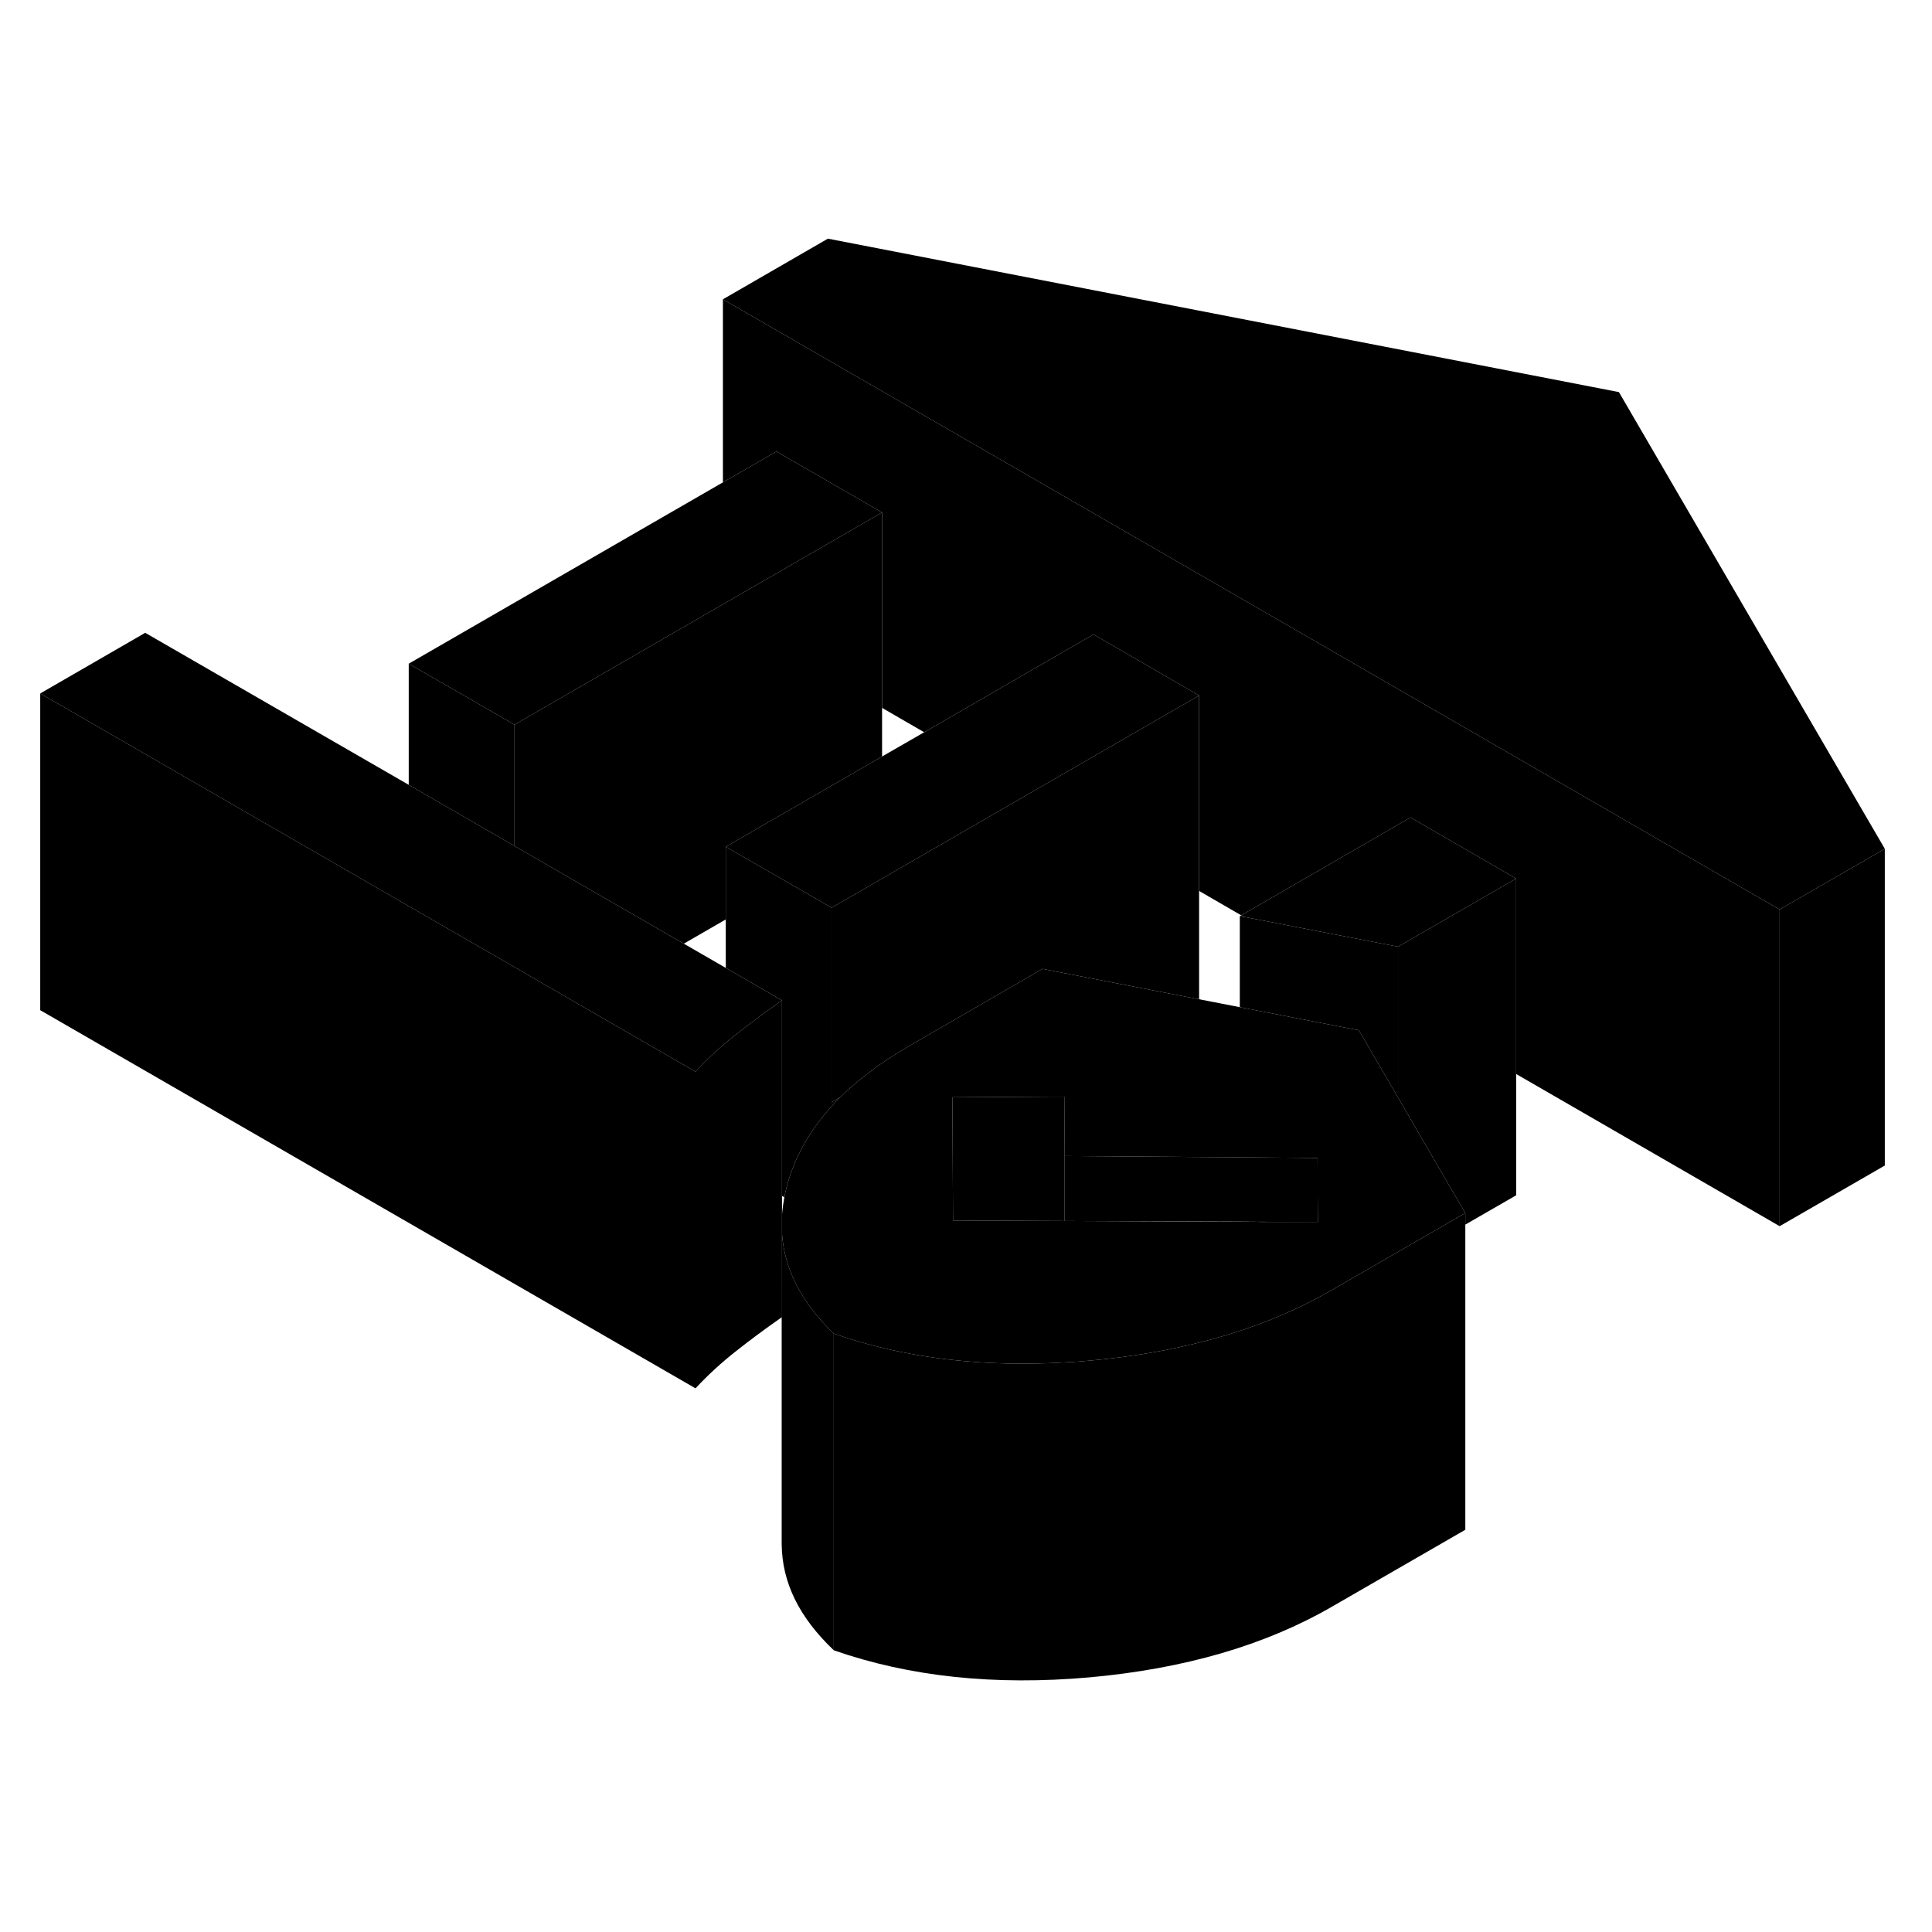 <svg width="48" height="48" viewBox="0 0 122 96" xmlns="http://www.w3.org/2000/svg" stroke-width="1px"  stroke-linecap="round" stroke-linejoin="round"> <path d="M52.51 56.61V56.87C52.68 56.67 52.87 56.48 53.06 56.29L52.51 56.61Z" class="pr-icon-iso-solid-stroke" stroke-linejoin="round"/> <path d="M88.28 46.78V56.3L85.81 52.06L78.29 50.6V44.85L78.56 44.9L88.28 46.78Z" class="pr-icon-iso-solid-stroke" stroke-linejoin="round"/> <path d="M95.74 42.48V62.48L92.53 64.33V63.6L89.91 59.11L88.28 56.3V46.78L95.74 42.48Z" class="pr-icon-iso-solid-stroke" stroke-linejoin="round"/> <path d="M67.23 60V64.1L60.18 64.07L60.16 59.9L60.14 56.29L66.48 56.25H67.21L67.23 60Z" class="pr-icon-iso-solid-stroke" stroke-linejoin="round"/> <path d="M75.72 30.92V50.1L73.59 49.69L66.79 48.37L65.83 48.18L57.38 53.07C55.67 54.06 54.23 55.13 53.06 56.29L52.51 56.61V44.32L65.03 37.09L75.72 30.92Z" class="pr-icon-iso-solid-stroke" stroke-linejoin="round"/> <path d="M78.38 44.8L78.29 44.85L78.56 44.9L78.38 44.8Z" class="pr-icon-iso-solid-stroke" stroke-linejoin="round"/> <path d="M95.74 42.48L88.28 46.78L78.56 44.9L78.38 44.8L89.07 38.62L95.74 42.48Z" class="pr-icon-iso-solid-stroke" stroke-linejoin="round"/> <path d="M75.72 30.92L65.03 37.09L52.51 44.32L49.81 42.76L45.83 40.47L51.72 37.07L55.7 34.77L58.36 33.24L69.05 27.06L75.72 30.92Z" class="pr-icon-iso-solid-stroke" stroke-linejoin="round"/> <path d="M119.02 40.6L112.38 44.43L108.2 42.02L84.47 28.31L45.65 5.9L52.28 2.07L102.23 11.76L119.02 40.6Z" class="pr-icon-iso-solid-stroke" stroke-linejoin="round"/> <path d="M43.92 54.67V74.67L2.54 50.79V30.79L25.81 44.22L29.87 46.56L32.49 48.07L36.55 50.42L43.92 54.67Z" class="pr-icon-iso-solid-stroke" stroke-linejoin="round"/> <path d="M49.38 70.17V64.91" class="pr-icon-iso-solid-stroke" stroke-linejoin="round"/> <path d="M52.51 44.32V56.87C51.12 58.4 50.18 60.07 49.69 61.89C49.63 62.13 49.57 62.36 49.53 62.6L49.38 62.52V50.17L45.83 48.12V40.47L49.81 42.76L52.51 44.32Z" class="pr-icon-iso-solid-stroke" stroke-linejoin="round"/> <path d="M32.49 32.76V40.42L25.81 36.56V28.91L32.49 32.76Z" class="pr-icon-iso-solid-stroke" stroke-linejoin="round"/> <path d="M55.7 19.36L45.65 25.16L32.49 32.76L25.81 28.91L45.65 17.46L49.03 15.51L55.7 19.36Z" class="pr-icon-iso-solid-stroke" stroke-linejoin="round"/> <path d="M119.02 40.6V60.6L112.38 64.43V44.43L119.02 40.6Z" class="pr-icon-iso-solid-stroke" stroke-linejoin="round"/> <path d="M89.91 59.11L88.28 56.3L85.81 52.06L78.29 50.6L75.72 50.1L73.59 49.69L66.79 48.37L65.83 48.18L57.38 53.07C55.67 54.06 54.23 55.13 53.06 56.29C52.87 56.48 52.68 56.67 52.51 56.87C51.12 58.4 50.18 60.07 49.69 61.89C49.63 62.13 49.57 62.36 49.53 62.6C49.46 62.98 49.41 63.35 49.38 63.72V64.91C49.54 67.18 50.63 69.28 52.65 71.21C54.41 71.83 56.26 72.29 58.18 72.61C61.02 73.07 64.03 73.22 67.23 73.03C67.75 73.01 68.27 72.97 68.8 72.92C72.6 72.58 76.03 71.86 79.11 70.76C80.88 70.13 82.54 69.36 84.07 68.48L87.33 66.6L88.28 66.05L92.53 63.6L89.91 59.11ZM79.51 64.15H78.29L67.23 64.1L60.18 64.07L60.16 59.9L60.14 56.29L66.48 56.25H67.21L67.23 60L78.29 60.08L83.2 60.12V62.01L83.22 64.16H79.51V64.15Z" class="pr-icon-iso-solid-stroke" stroke-linejoin="round"/> <path d="M83.22 64.16L79.51 64.15L78.29 64.14L67.23 64.1V60L78.29 60.08L83.2 60.12L83.21 62.01L83.22 64.16Z" class="pr-icon-iso-solid-stroke" stroke-linejoin="round"/> <path d="M55.7 19.36V34.77L51.72 37.07L45.83 40.47V45.06L43.18 46.59L36.5 42.74L32.49 40.42V32.76L45.65 25.16L55.7 19.36Z" class="pr-icon-iso-solid-stroke" stroke-linejoin="round"/> <path d="M112.38 44.43V64.43L95.74 54.82V42.48L89.07 38.62L78.38 44.8L75.72 43.26V30.92L69.05 27.06L58.36 33.24L55.7 31.7V19.36L49.03 15.51L45.65 17.46V5.9L84.47 28.31L108.2 42.02L112.38 44.43Z" class="pr-icon-iso-solid-stroke" stroke-linejoin="round"/> <path d="M49.38 50.17C48.33 50.91 47.35 51.63 46.44 52.35C46.23 52.51 46.03 52.68 45.83 52.85C45.15 53.42 44.51 54.03 43.92 54.67L36.55 50.42L32.49 48.07L29.87 46.56L25.81 44.22L2.54 30.79L9.17 26.96L25.81 36.56L32.49 40.42L36.5 42.74L43.18 46.59L45.83 48.12L49.38 50.17Z" class="pr-icon-iso-solid-stroke" stroke-linejoin="round"/> <path d="M92.53 63.6V83.6L84.07 88.48C79.87 90.9 74.78 92.38 68.8 92.92C62.81 93.45 57.43 92.88 52.65 91.21V71.21C54.41 71.83 56.26 72.29 58.18 72.61C61.02 73.07 64.03 73.22 67.23 73.03C67.75 73.01 68.27 72.97 68.8 72.92C72.6 72.58 76.03 71.86 79.11 70.76C80.88 70.13 82.54 69.36 84.07 68.48L87.33 66.6L88.28 66.05L92.53 63.6Z" class="pr-icon-iso-solid-stroke" stroke-linejoin="round"/> <path d="M49.38 50.17V70.17C48.32 70.91 47.35 71.63 46.44 72.35C45.53 73.07 44.69 73.84 43.92 74.67V54.67C44.51 54.03 45.15 53.42 45.83 52.85C46.03 52.68 46.23 52.51 46.44 52.35C47.35 51.63 48.33 50.91 49.38 50.17Z" class="pr-icon-iso-solid-stroke" stroke-linejoin="round"/> <path d="M52.65 71.21V91.21C50.48 89.14 49.38 86.96 49.36 84.48V70.17L49.38 64.91C49.54 67.18 50.63 69.28 52.65 71.21Z" class="pr-icon-iso-solid-stroke" stroke-linejoin="round"/> <path d="M49.36 84.77V84.48" class="pr-icon-iso-solid-stroke" stroke-linejoin="round"/>
</svg>
